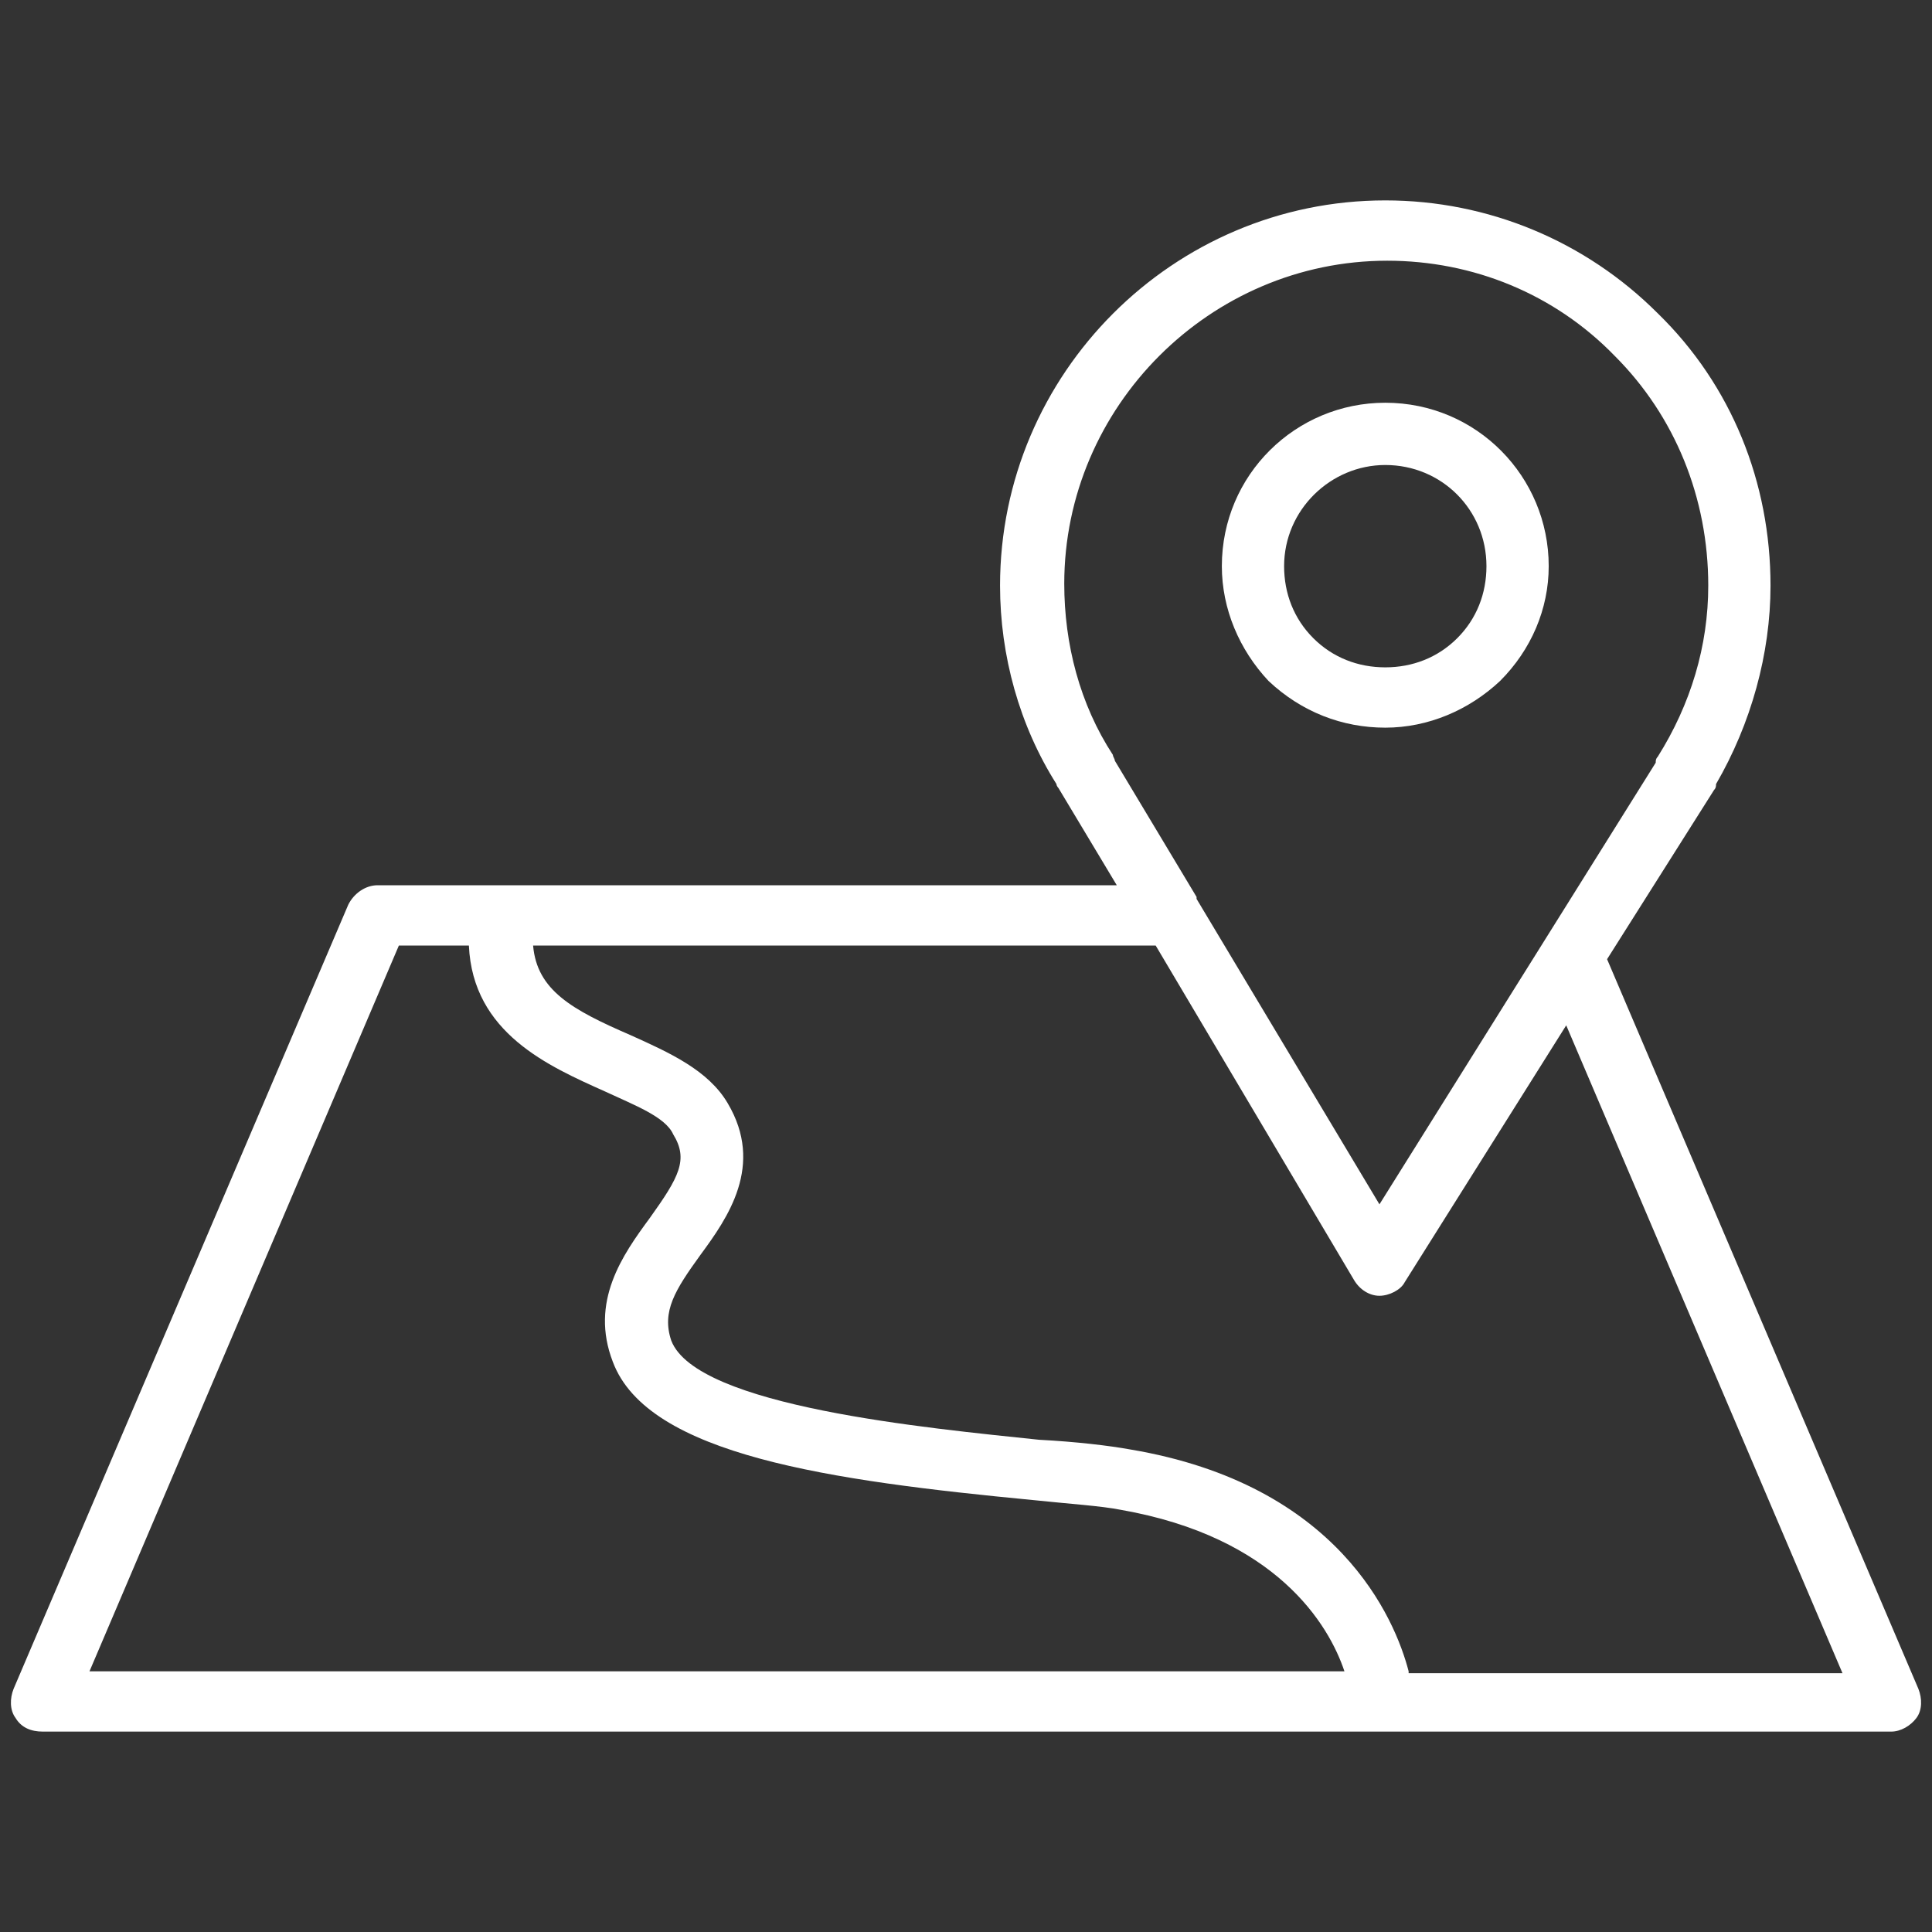 <?xml version="1.0" encoding="utf-8"?>
<!-- Generator: Adobe Illustrator 22.1.0, SVG Export Plug-In . SVG Version: 6.00 Build 0)  -->
<svg version="1.1" id="Layer_1" xmlns="http://www.w3.org/2000/svg" xmlns:xlink="http://www.w3.org/1999/xlink" x="0px" y="0px"
	 viewBox="0 0 99.3 99.3" style="enable-background:new 0 0 99.3 99.3;" xml:space="preserve">
<rect x="0" y="0" width="99.3" height="99.3" fill="#333333" stroke="none"/>
<style type="text/css">
	.st0{fill:#FFFFFF;}
</style>
<g>
	<path class="st0" d="M71.2,37.4C71.2,37.4,71.2,37.4,71.2,37.4c2.2,0,4.3-0.9,5.9-2.4c1.6-1.6,2.5-3.7,2.5-5.9
		c0-4.6-3.7-8.4-8.4-8.4c0,0,0,0,0,0c-4.6,0-8.4,3.7-8.4,8.4c0,2.2,0.9,4.3,2.4,5.9C66.9,36.6,69,37.4,71.2,37.4z M71.2,23.9
		C71.2,23.9,71.3,23.9,71.2,23.9c2.9,0,5.2,2.3,5.2,5.2c0,1.4-0.5,2.7-1.5,3.7c-1,1-2.3,1.5-3.7,1.5c0,0,0,0,0,0
		c-1.4,0-2.7-0.5-3.7-1.5c-1-1-1.5-2.3-1.5-3.7C66,26.2,68.4,23.9,71.2,23.9z"/>
	<path class="st0" d="M98.6,86.8l-16-37.5l5.5-8.7c0.1-0.1,0.1-0.2,0.1-0.3C90,37.2,91,33.6,91,30.1c0-5.3-2-10.3-5.8-14
		c-3.7-3.7-8.7-5.8-14-5.8c0,0,0,0,0,0c-10.9,0-19.8,8.9-19.8,19.8c0,3.6,1,7.2,2.9,10.2c0,0.1,0.1,0.2,0.1,0.2l3,5h-38
		c-0.6,0-1.2,0.4-1.5,1L0.7,86.8c-0.2,0.5-0.2,1.1,0.1,1.5C1.1,88.8,1.6,89,2.2,89h95c0.5,0,1-0.3,1.3-0.7
		C98.8,87.9,98.8,87.3,98.6,86.8z M57.2,38.8c-1.7-2.6-2.5-5.7-2.5-8.8c0-9.1,7.5-16.6,16.6-16.6c0,0,0,0,0,0
		c4.4,0,8.6,1.7,11.7,4.9c3.1,3.1,4.8,7.3,4.8,11.8c0,0,0,0,0,0c0,3.1-0.9,6.1-2.6,8.8c-0.1,0.1-0.1,0.2-0.1,0.3L70.9,61.9
		l-9.4-15.7c0,0,0,0,0-0.1l-4.2-7C57.3,39,57.2,38.9,57.2,38.8z M20.5,48.6h3.6c0.2,4.5,4.1,6.2,7,7.5c1.5,0.7,3.1,1.3,3.5,2.2
		c0.8,1.3,0.3,2.2-1.2,4.3c-1.4,1.9-3.1,4.3-1.9,7.4c1.8,4.8,11.2,6.1,21.6,7.1c1.9,0.2,3.5,0.3,4.5,0.5c8,1.4,10.7,5.9,11.5,8.3
		H4.6L20.5,48.6z M72.4,85.9c-0.7-2.7-3.6-9.6-14.3-11.4c-1.1-0.2-2.8-0.4-4.7-0.5c-5.7-0.6-17.6-1.7-18.9-5.1
		c-0.5-1.5,0.2-2.6,1.5-4.4c1.4-1.9,3.3-4.6,1.4-7.8c-1-1.7-3-2.6-5-3.5c-3-1.3-4.8-2.3-5-4.6h32l10.2,17.2c0.3,0.5,0.8,0.8,1.3,0.8
		c0,0,0,0,0,0c0.5,0,1.1-0.3,1.3-0.7l8.3-13.2l14.2,33.3H72.4z"/>
</g>
</svg>
